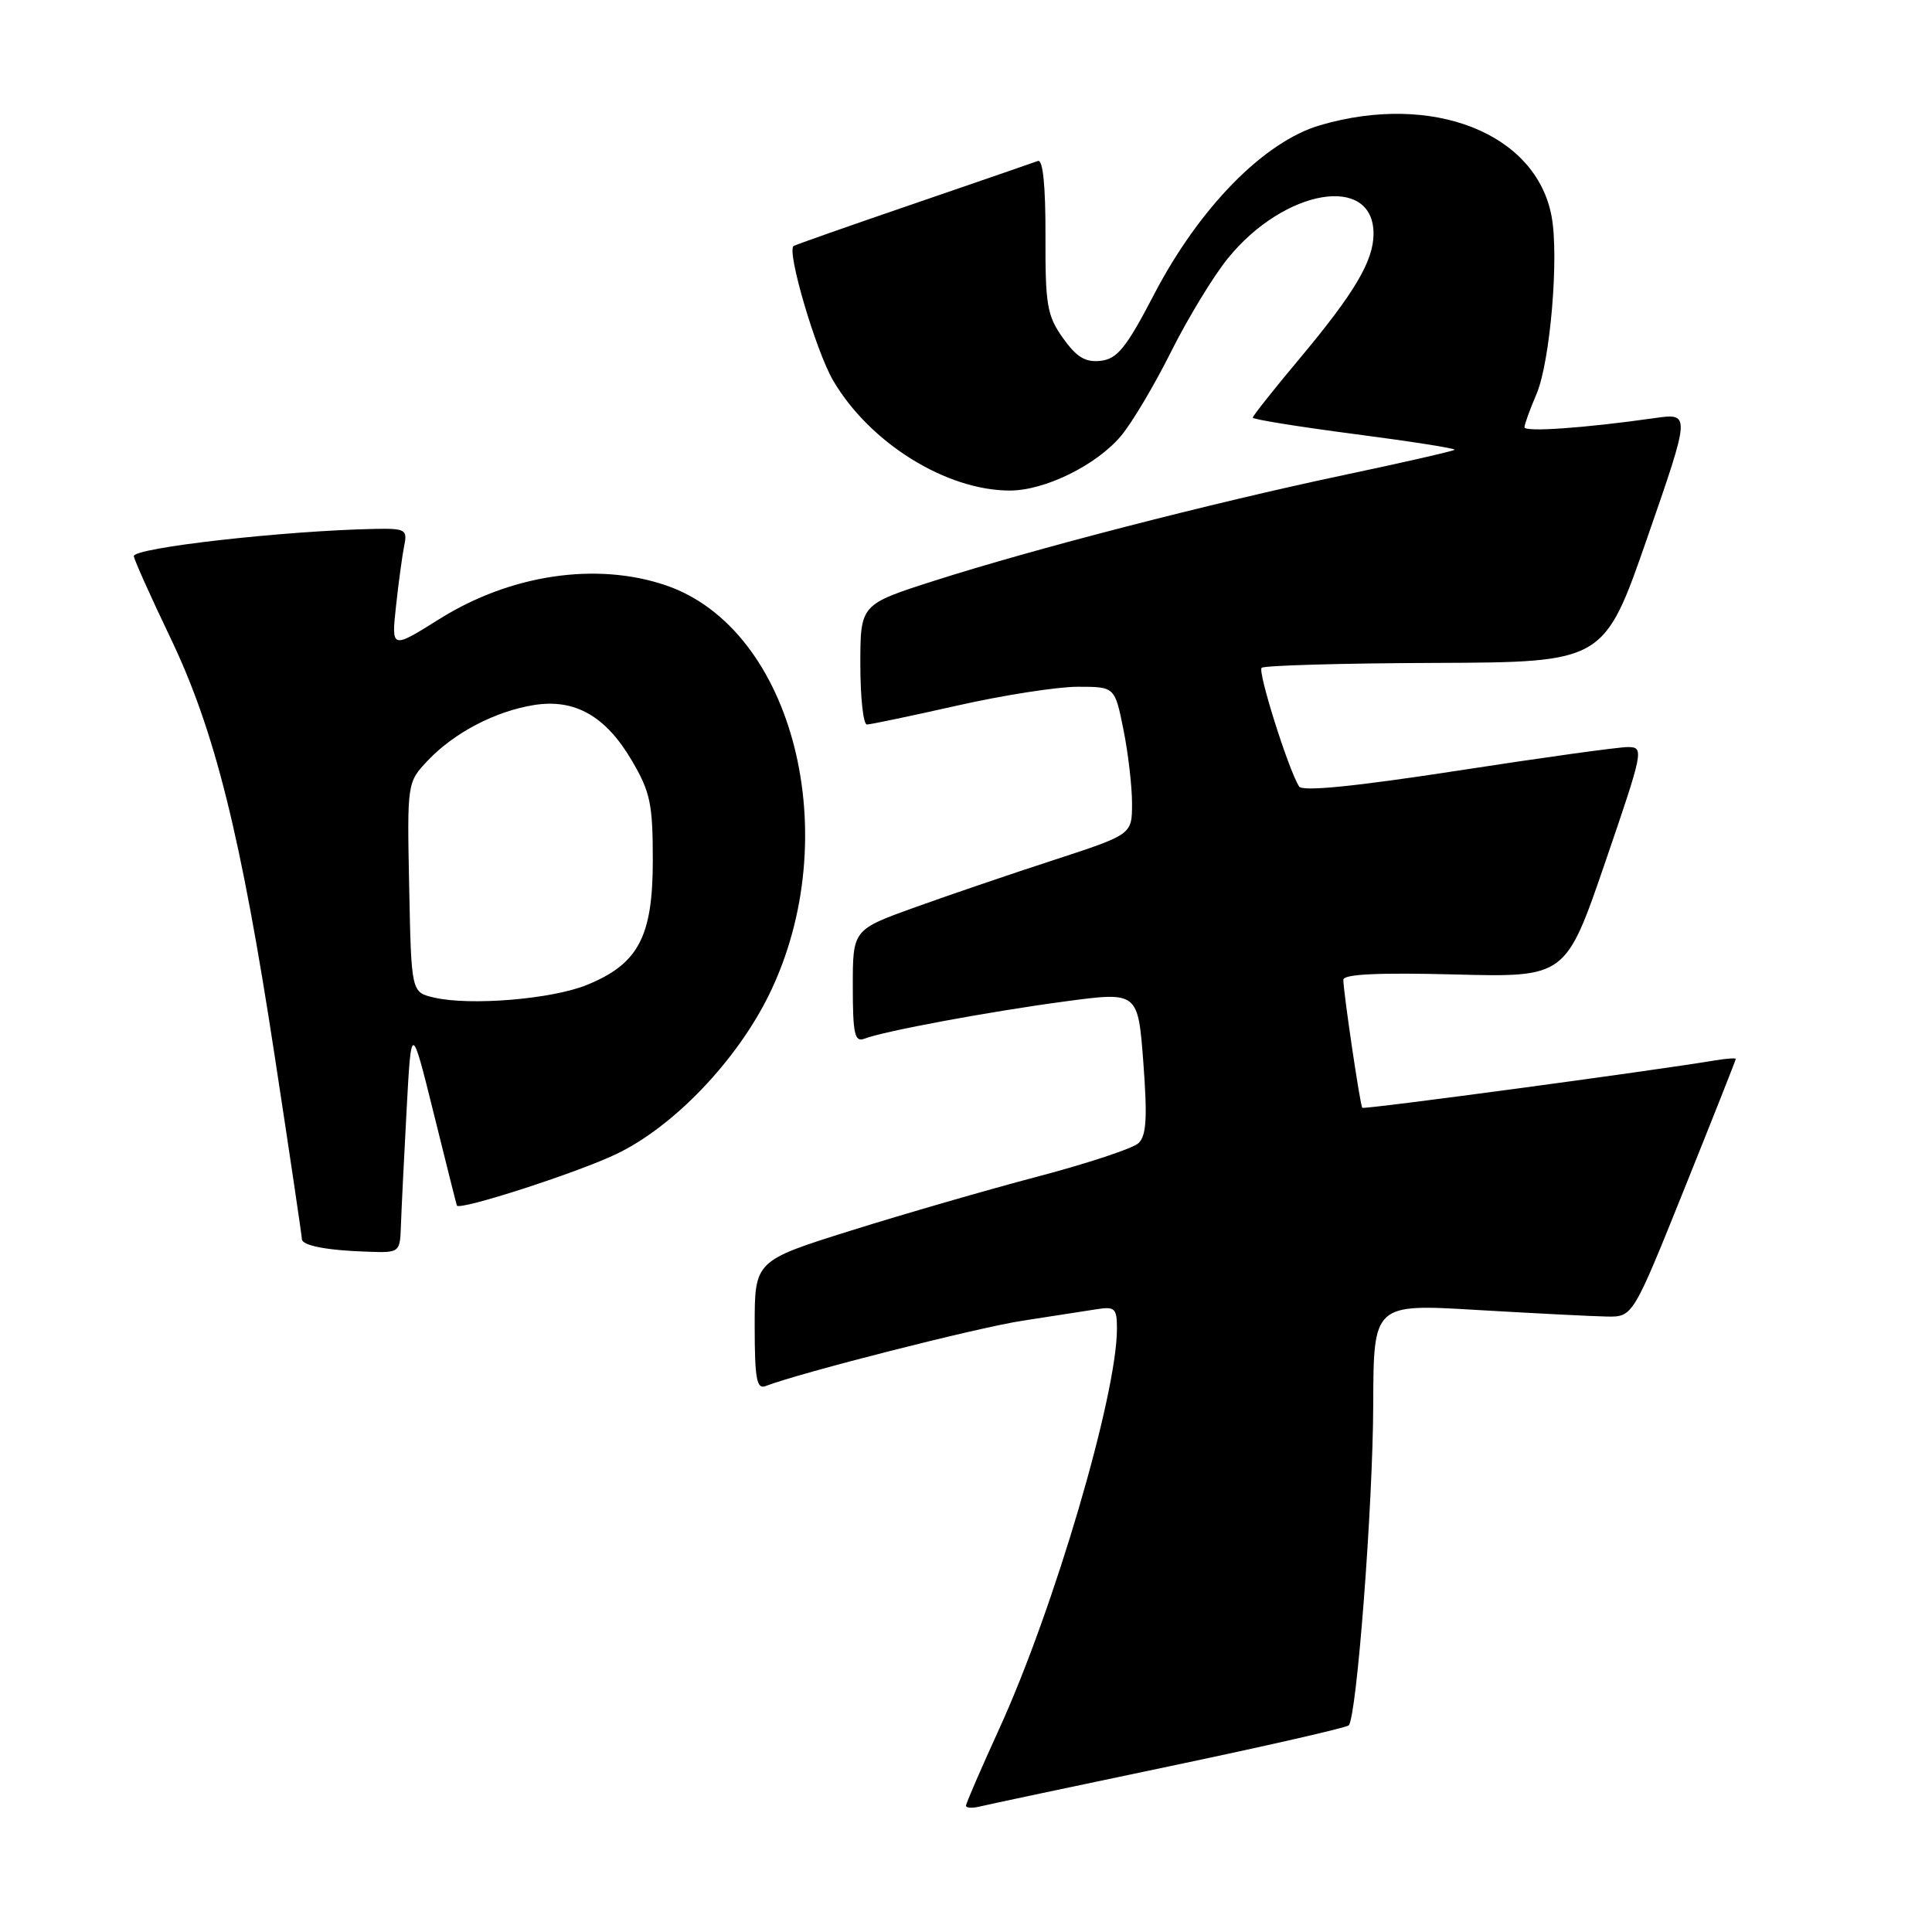 <?xml version="1.0" encoding="UTF-8" standalone="no"?>
<!DOCTYPE svg PUBLIC "-//W3C//DTD SVG 1.1//EN" "http://www.w3.org/Graphics/SVG/1.1/DTD/svg11.dtd" >
<svg xmlns="http://www.w3.org/2000/svg" xmlns:xlink="http://www.w3.org/1999/xlink" version="1.1" viewBox="0 0 256 256">
 <g >
 <path fill="currentColor"
d=" M 154.83 234.07 C 167.66 231.38 178.41 228.93 178.71 228.62 C 179.77 227.56 181.92 199.47 181.96 186.13 C 182.00 172.76 182.00 172.76 195.75 173.58 C 203.31 174.02 211.04 174.42 212.93 174.45 C 216.36 174.50 216.36 174.50 223.18 157.54 C 226.93 148.21 230.00 140.46 230.00 140.31 C 230.00 140.17 228.76 140.26 227.25 140.51 C 218.78 141.92 180.71 147.04 180.51 146.79 C 180.22 146.45 178.00 131.42 178.00 129.83 C 178.00 129.08 182.58 128.86 192.74 129.12 C 207.47 129.50 207.47 129.50 212.70 114.25 C 217.78 99.41 217.87 99.00 215.71 98.99 C 214.50 98.98 204.34 100.39 193.14 102.12 C 179.48 104.22 172.56 104.91 172.13 104.21 C 170.69 101.88 166.64 89.03 167.17 88.49 C 167.49 88.18 177.83 87.88 190.15 87.84 C 212.55 87.75 212.55 87.75 218.28 71.24 C 224.01 54.73 224.01 54.73 219.25 55.40 C 209.96 56.72 202.00 57.28 202.00 56.61 C 202.00 56.24 202.72 54.26 203.59 52.22 C 205.41 47.98 206.60 34.00 205.59 28.65 C 203.53 17.63 189.81 12.24 174.93 16.59 C 167.48 18.77 158.90 27.52 152.90 39.05 C 149.24 46.08 148.05 47.55 145.86 47.81 C 143.83 48.04 142.67 47.35 140.86 44.81 C 138.74 41.84 138.50 40.44 138.53 31.23 C 138.55 24.60 138.19 21.09 137.53 21.33 C 136.96 21.54 129.53 24.11 121.00 27.03 C 112.47 29.95 105.34 32.46 105.15 32.60 C 104.22 33.30 108.11 46.52 110.40 50.43 C 115.24 58.69 125.38 65.00 133.81 65.00 C 138.45 65.00 145.28 61.64 148.54 57.76 C 149.97 56.07 152.96 51.04 155.18 46.59 C 157.41 42.14 160.79 36.58 162.70 34.23 C 170.20 24.99 182.00 23.00 182.00 30.97 C 182.00 34.56 179.49 38.80 172.25 47.46 C 168.81 51.56 166.00 55.11 166.00 55.34 C 166.00 55.57 172.09 56.55 179.53 57.52 C 186.96 58.49 192.91 59.42 192.74 59.60 C 192.57 59.77 185.92 61.29 177.96 62.97 C 160.34 66.70 136.88 72.76 123.75 76.97 C 114.00 80.09 114.00 80.09 114.00 88.05 C 114.00 92.42 114.39 96.00 114.87 96.00 C 115.34 96.00 120.71 94.87 126.81 93.50 C 132.90 92.12 140.10 91.00 142.80 91.00 C 147.72 91.00 147.72 91.00 148.86 96.67 C 149.49 99.78 150.00 104.19 150.00 106.45 C 150.00 110.57 150.00 110.57 139.75 113.92 C 134.11 115.75 125.79 118.59 121.25 120.22 C 113.00 123.19 113.00 123.19 113.00 130.70 C 113.00 136.98 113.25 138.12 114.51 137.64 C 117.12 136.63 131.13 134.03 141.15 132.69 C 150.79 131.40 150.79 131.40 151.50 140.81 C 152.05 148.15 151.90 150.50 150.85 151.48 C 150.11 152.17 144.10 154.16 137.50 155.90 C 130.90 157.64 119.76 160.86 112.75 163.06 C 100.00 167.06 100.00 167.06 100.00 175.64 C 100.00 182.69 100.26 184.12 101.44 183.66 C 106.08 181.88 129.58 175.90 135.50 175.00 C 139.35 174.41 143.74 173.73 145.25 173.49 C 147.74 173.09 148.00 173.34 148.00 176.07 C 148.00 184.87 139.66 213.21 132.39 229.11 C 129.98 234.39 128.00 238.96 128.00 239.26 C 128.00 239.56 128.79 239.62 129.75 239.39 C 130.71 239.15 142.00 236.76 154.83 234.07 Z  M 53.13 162.25 C 53.20 160.19 53.54 153.34 53.88 147.03 C 54.50 135.56 54.50 135.56 57.47 147.53 C 59.10 154.11 60.48 159.61 60.54 159.74 C 60.84 160.45 76.40 155.43 81.64 152.93 C 89.24 149.31 97.62 140.56 101.92 131.77 C 112.13 110.88 105.18 83.34 88.23 77.56 C 79.04 74.43 67.64 76.12 58.23 82.02 C 51.85 86.02 51.85 86.02 52.48 80.26 C 52.82 77.09 53.32 73.49 53.57 72.25 C 54.00 70.19 53.68 70.01 49.77 70.08 C 37.73 70.31 17.51 72.60 17.73 73.71 C 17.86 74.36 20.03 79.19 22.55 84.45 C 28.45 96.73 31.93 110.68 36.41 140.00 C 38.39 152.93 40.00 163.81 40.00 164.18 C 40.00 165.05 43.34 165.69 48.75 165.86 C 53.00 166.00 53.00 166.00 53.13 162.25 Z  M 57.50 132.18 C 54.50 131.48 54.50 131.48 54.22 117.58 C 53.94 103.67 53.94 103.67 56.72 100.74 C 60.20 97.08 65.64 94.24 70.76 93.42 C 76.16 92.56 80.25 94.87 83.71 100.76 C 86.17 104.94 86.50 106.50 86.50 114.00 C 86.50 124.12 84.59 127.73 77.76 130.51 C 73.12 132.40 62.28 133.30 57.50 132.18 Z "/>
</g>
</svg>